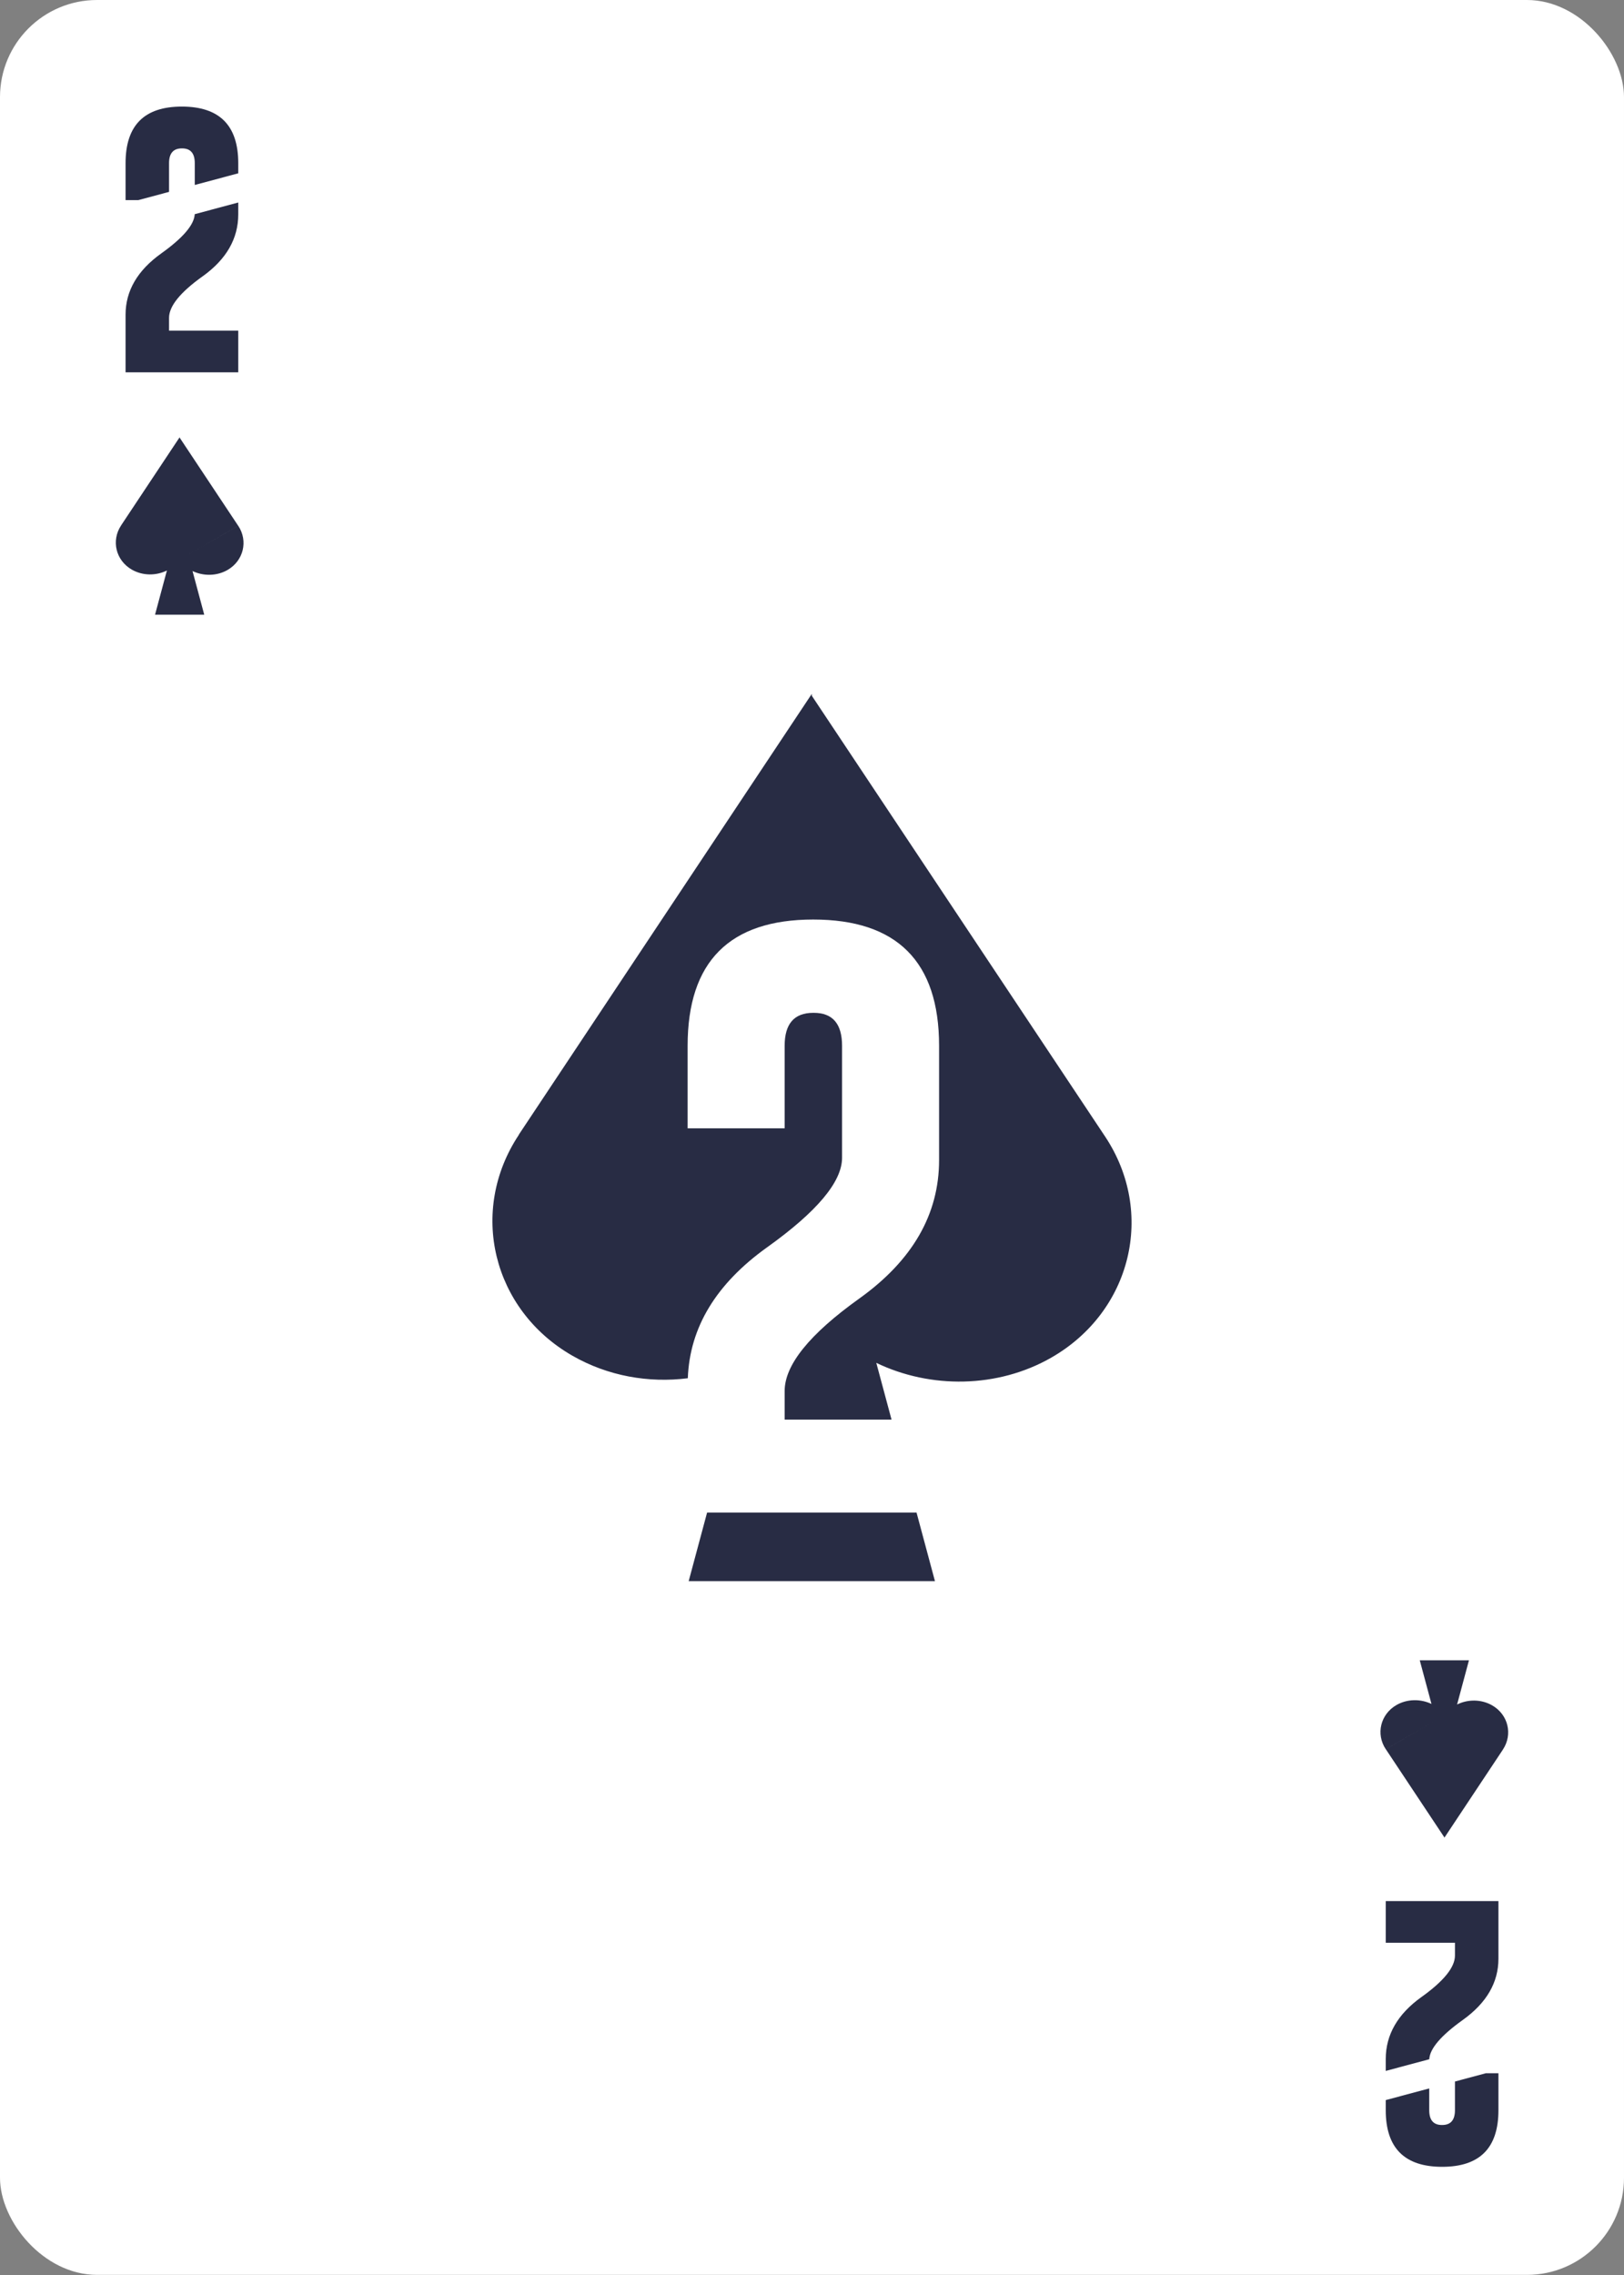 <?xml version="1.0" encoding="UTF-8"?><svg xmlns="http://www.w3.org/2000/svg" viewBox="0 0 750 1050"><rect x="0" y="0" width="750" height="1050" fill="#808080" stroke="none"/><g id="uuid-53a4421b-c225-4439-ac27-e19d71313c2a"><rect width="750" height="1049.95" rx="44.82" ry="44.82" style="fill:#fff;"/></g><g id="uuid-327316c7-4ca0-48a1-a9a9-7a95d9a61ac5"><g><polygon points="326.55 698.11 318.05 729.75 431.78 729.75 423.28 698.11 326.55 698.11" style="fill:#282c44;"/><path d="M510.37,524.56l-135.46-203.45v-.86l-135.32,203.45,.05,.03c-23.32,35.1-12.29,80.75,24.7,101.98,16.38,9.4,35.22,12.69,53.31,10.4,.86-23.43,13.06-43.59,36.65-60.45,22.97-16.42,34.5-30.14,34.58-41.18v-51.81c0-10.14-4.35-15.21-13.05-15.21h-.27c-8.79,0-13.19,5.07-13.19,15.21v38.08h-44.81v-38.08c0-38.84,19.33-58.27,58-58.27s58.13,19.42,58.13,58.27v52.75c0,25.03-12.29,46.34-36.87,63.92-22.97,16.42-34.45,30.64-34.45,42.66v13.19h49.36l-7.04-26.18c24.96,12.01,56.04,11.8,80.88-2.45,37-21.23,48.13-66.9,24.79-102.01Z" style="fill:#282c44;"/></g><g><path d="M78.07,88.56v-13.26c0-4.54,1.97-6.81,5.91-6.81h.12c3.9,0,5.85,2.27,5.85,6.81v10.07l20.08-5.38v-4.69c0-17.41-8.68-26.11-26.05-26.11s-25.99,8.71-25.99,26.11v17.07h5.86l14.21-3.81Z" style="fill:#282c44;"/><path d="M93.51,127.59c11.02-7.88,16.52-17.43,16.52-28.64v-5.49l-20.1,5.39c-.25,4.89-5.4,10.93-15.48,18.13-10.97,7.84-16.46,17.27-16.46,28.28v26.59h52.04v-19.24h-31.96v-5.91c0-5.39,5.15-11.76,15.44-19.12Z" style="fill:#282c44;"/></g><path d="M110.02,242.67l-23.15,13.29h0s23.13-13.29,23.13-13.29l-27.04-40.69v-.17l-27.04,40.69h.01c-4.66,7.03-2.45,16.16,4.94,20.4,5.02,2.88,11.19,2.89,16.21,.41l-5.48,20.4h22.72l-5.41-20.15c4.99,2.4,11.2,2.36,16.16-.49,7.39-4.25,9.62-13.38,4.95-20.4" style="fill:#282c44;"/><g><path d="M671.93,960.7v13.26c0,4.54-1.97,6.81-5.91,6.81h-.12c-3.9,0-5.85-2.27-5.85-6.81v-10.07l-20.08,5.38v4.69c0,17.41,8.68,26.11,26.05,26.11s25.99-8.71,25.99-26.11v-17.07h-5.86l-14.21,3.81Z" style="fill:#282c44;"/><path d="M656.49,921.68c-11.02,7.88-16.52,17.43-16.52,28.64v5.49l20.1-5.39c.25-4.89,5.4-10.93,15.48-18.13,10.97-7.84,16.46-17.27,16.46-28.28v-26.59h-52.04v19.24h31.96v5.91c0,5.39-5.15,11.76-15.44,19.12Z" style="fill:#282c44;"/></g><path d="M639.98,807.33l23.15-13.29h0s-23.13,13.29-23.13,13.29l27.04,40.69v.17l27.04-40.69h-.01c4.66-7.03,2.45-16.16-4.94-20.4-5.02-2.88-11.19-2.89-16.21-.41l5.48-20.4h-22.72l5.41,20.15c-4.99-2.4-11.2-2.36-16.16,.49-7.39,4.25-9.62,13.38-4.95,20.4" style="fill:#282c44;"/></g></svg>